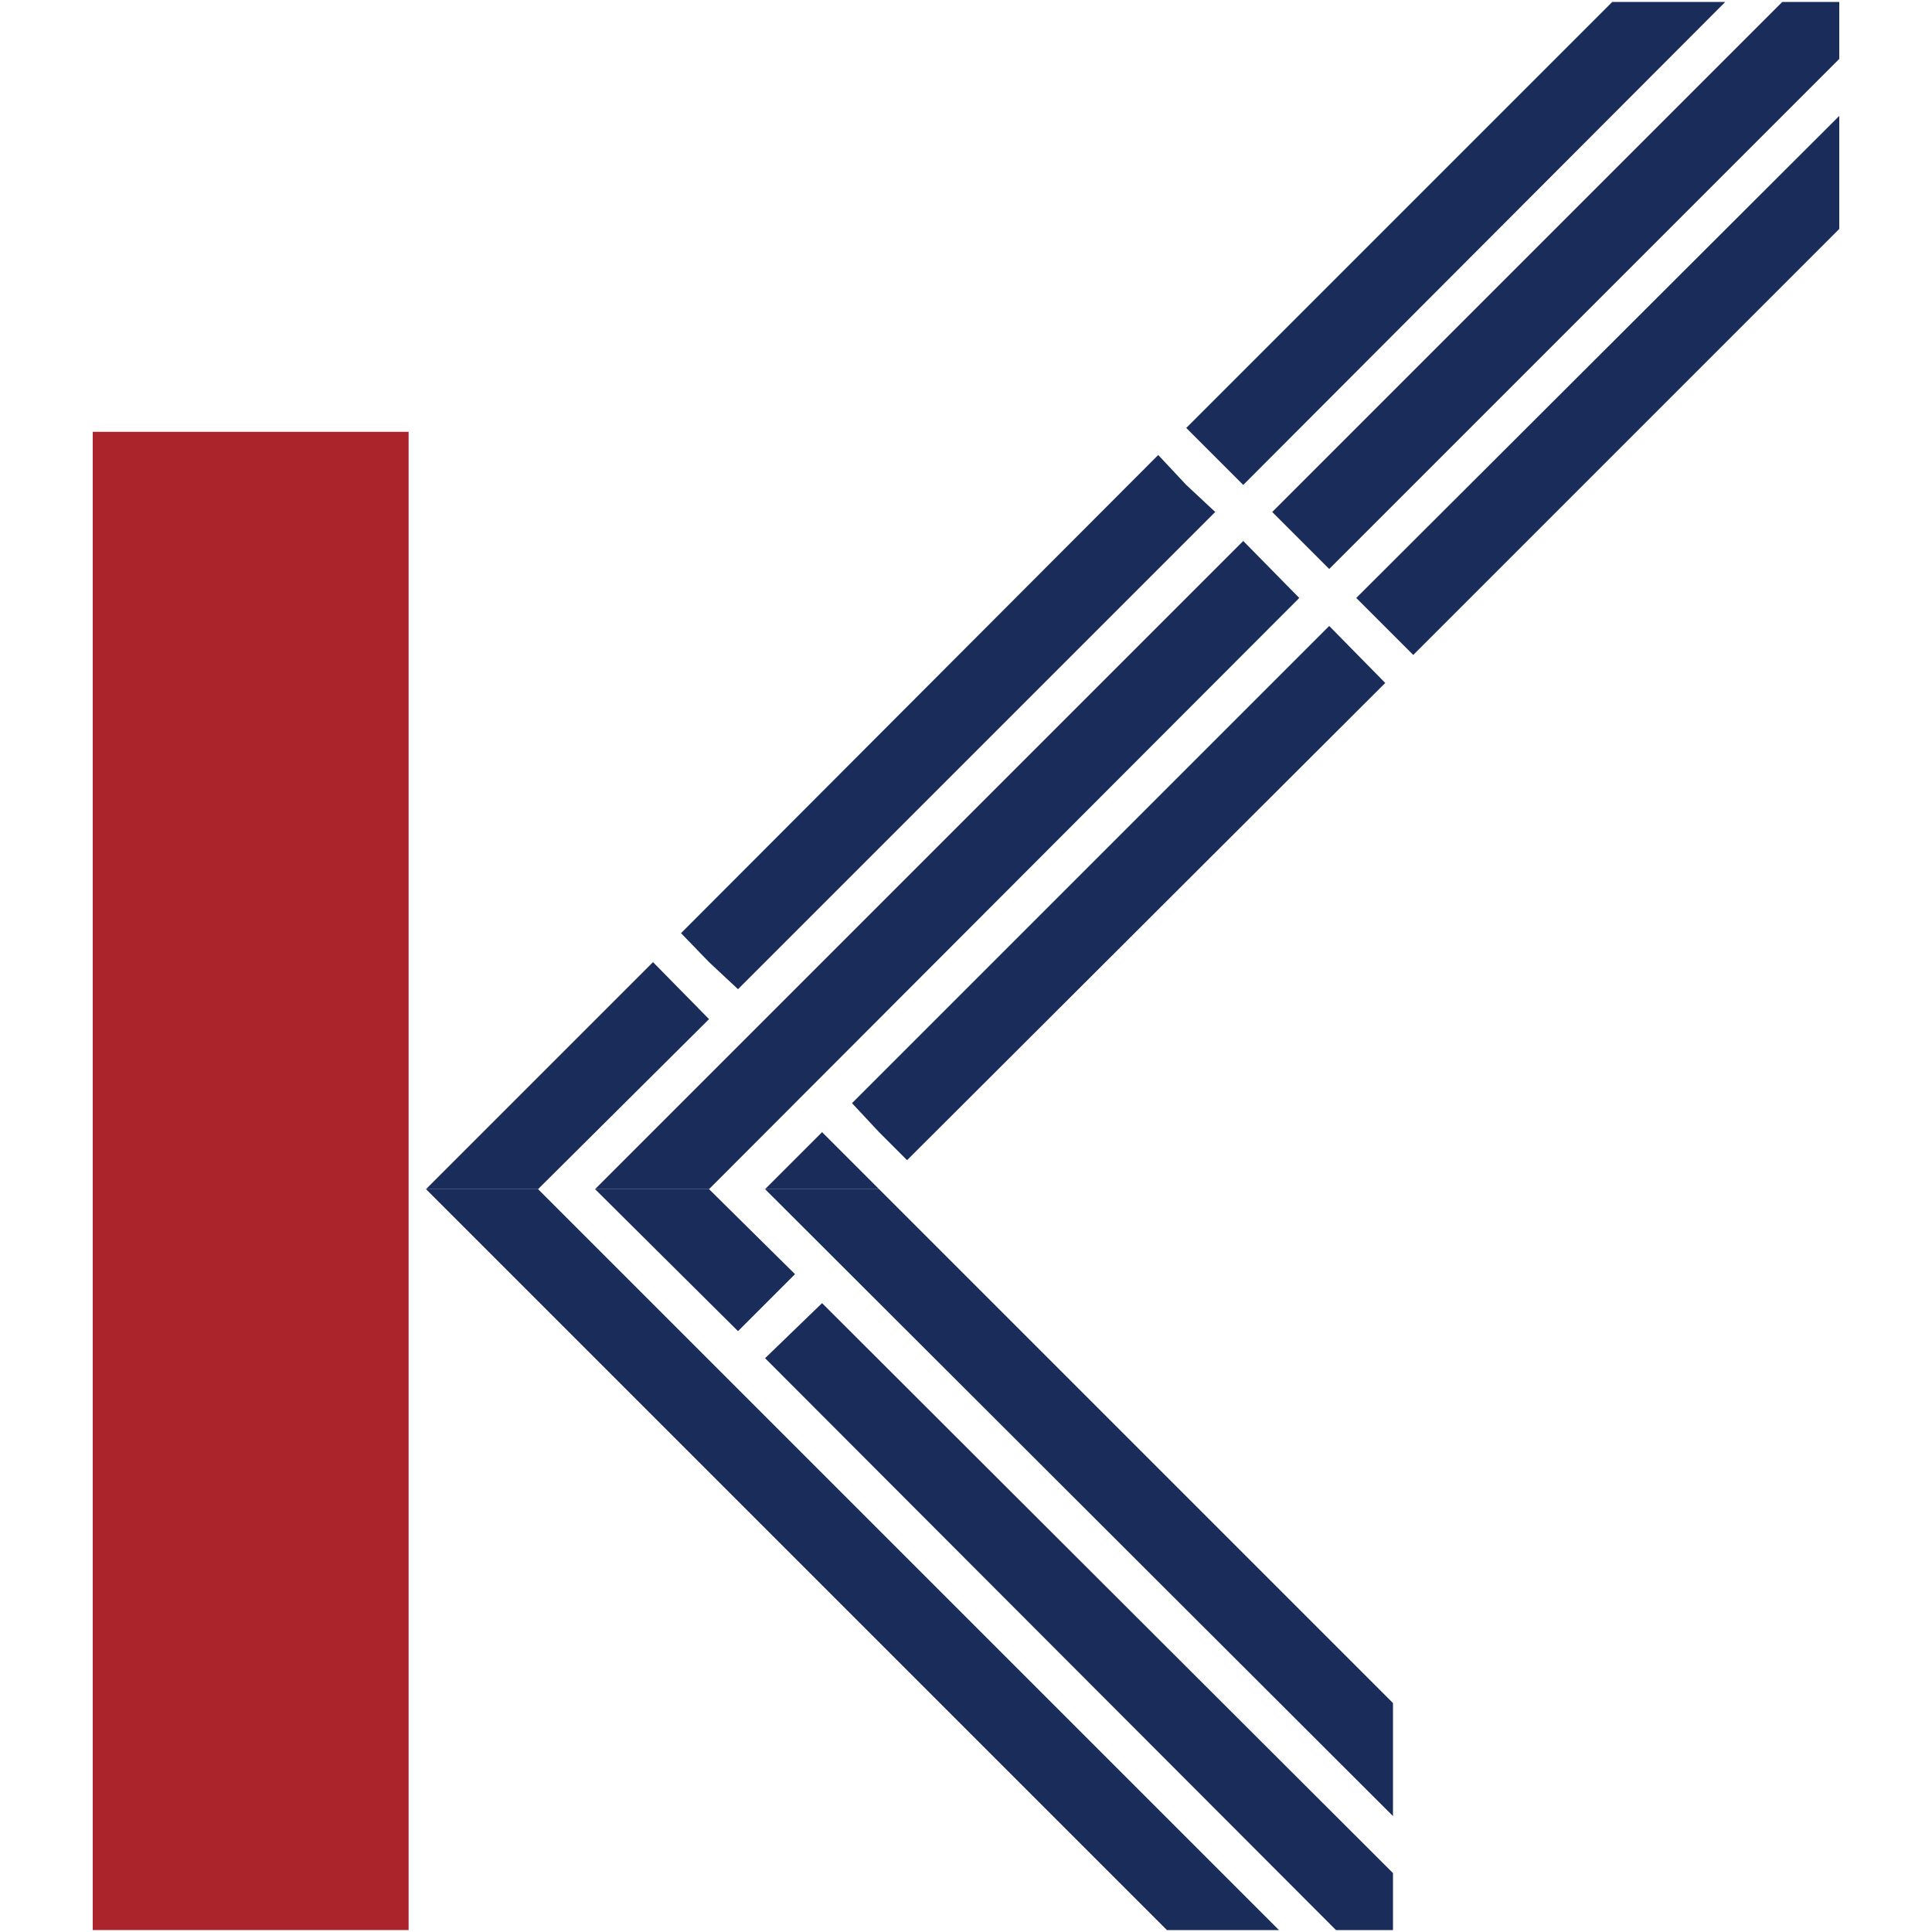 <?xml version="1.0" encoding="utf-8"?>
<!-- Generator: Adobe Illustrator 21.0.0, SVG Export Plug-In . SVG Version: 6.00 Build 0)  -->
<svg version="1.1" id="레이어_1" xmlns="http://www.w3.org/2000/svg" xmlns:xlink="http://www.w3.org/1999/xlink" x="0px"
	 y="0px" viewBox="0 0 200 200" style="enable-background:new 0 0 200 200;" xml:space="preserve">
<style type="text/css">
	.st0{fill:#1A2C5A;}
	.st1{fill:#AB242C;}
</style>
<g>
	<g>
		<polygon class="st0" points="79.2,140.6 138.3,199.8 144.2,199.8 144.2,193.9 85.1,134.9 		"/>
		<polygon class="st0" points="120.8,199.8 132.4,199.8 55.7,123.1 44.1,123.1 		"/>
		<polygon class="st0" points="144.2,176.3 91,123.1 79.2,123.1 144.2,188 		"/>
		<polygon class="st0" points="73.4,123.1 61.6,123.1 76.4,137.8 82.3,131.9 		"/>
	</g>
	<polygon class="st0" points="55.7,123.1 73.4,105.5 67.6,99.6 44.1,123.1 	"/>
	<polygon class="st0" points="122.8,44.3 128.7,50.2 178.6,0.2 166.9,0.2 	"/>
	<polygon class="st0" points="131.7,53 137.6,58.9 190.4,6.1 190.4,0.2 184.5,0.2 	"/>
	<polygon class="st0" points="119.9,47.1 70.5,96.6 73.4,99.6 76.4,102.4 125.8,53 122.8,50.2 	"/>
	<polygon class="st0" points="143.4,70.7 137.6,64.8 88.2,114.2 91,117.2 93.9,120.1 	"/>
	<polygon class="st0" points="140.4,61.9 146.3,67.8 190.4,23.7 190.4,12 	"/>
	<polygon class="st0" points="134.5,61.9 128.7,56 61.6,123.1 73.4,123.1 	"/>
	<polyline class="st0" points="91,123.1 85.1,117.2 79.2,123.1 	"/>
	<path id="XMLID_2_" class="st1" d="M42.3,151.1v48.7H9.6V44.7h32.7v66.5"/>
</g>
</svg>

